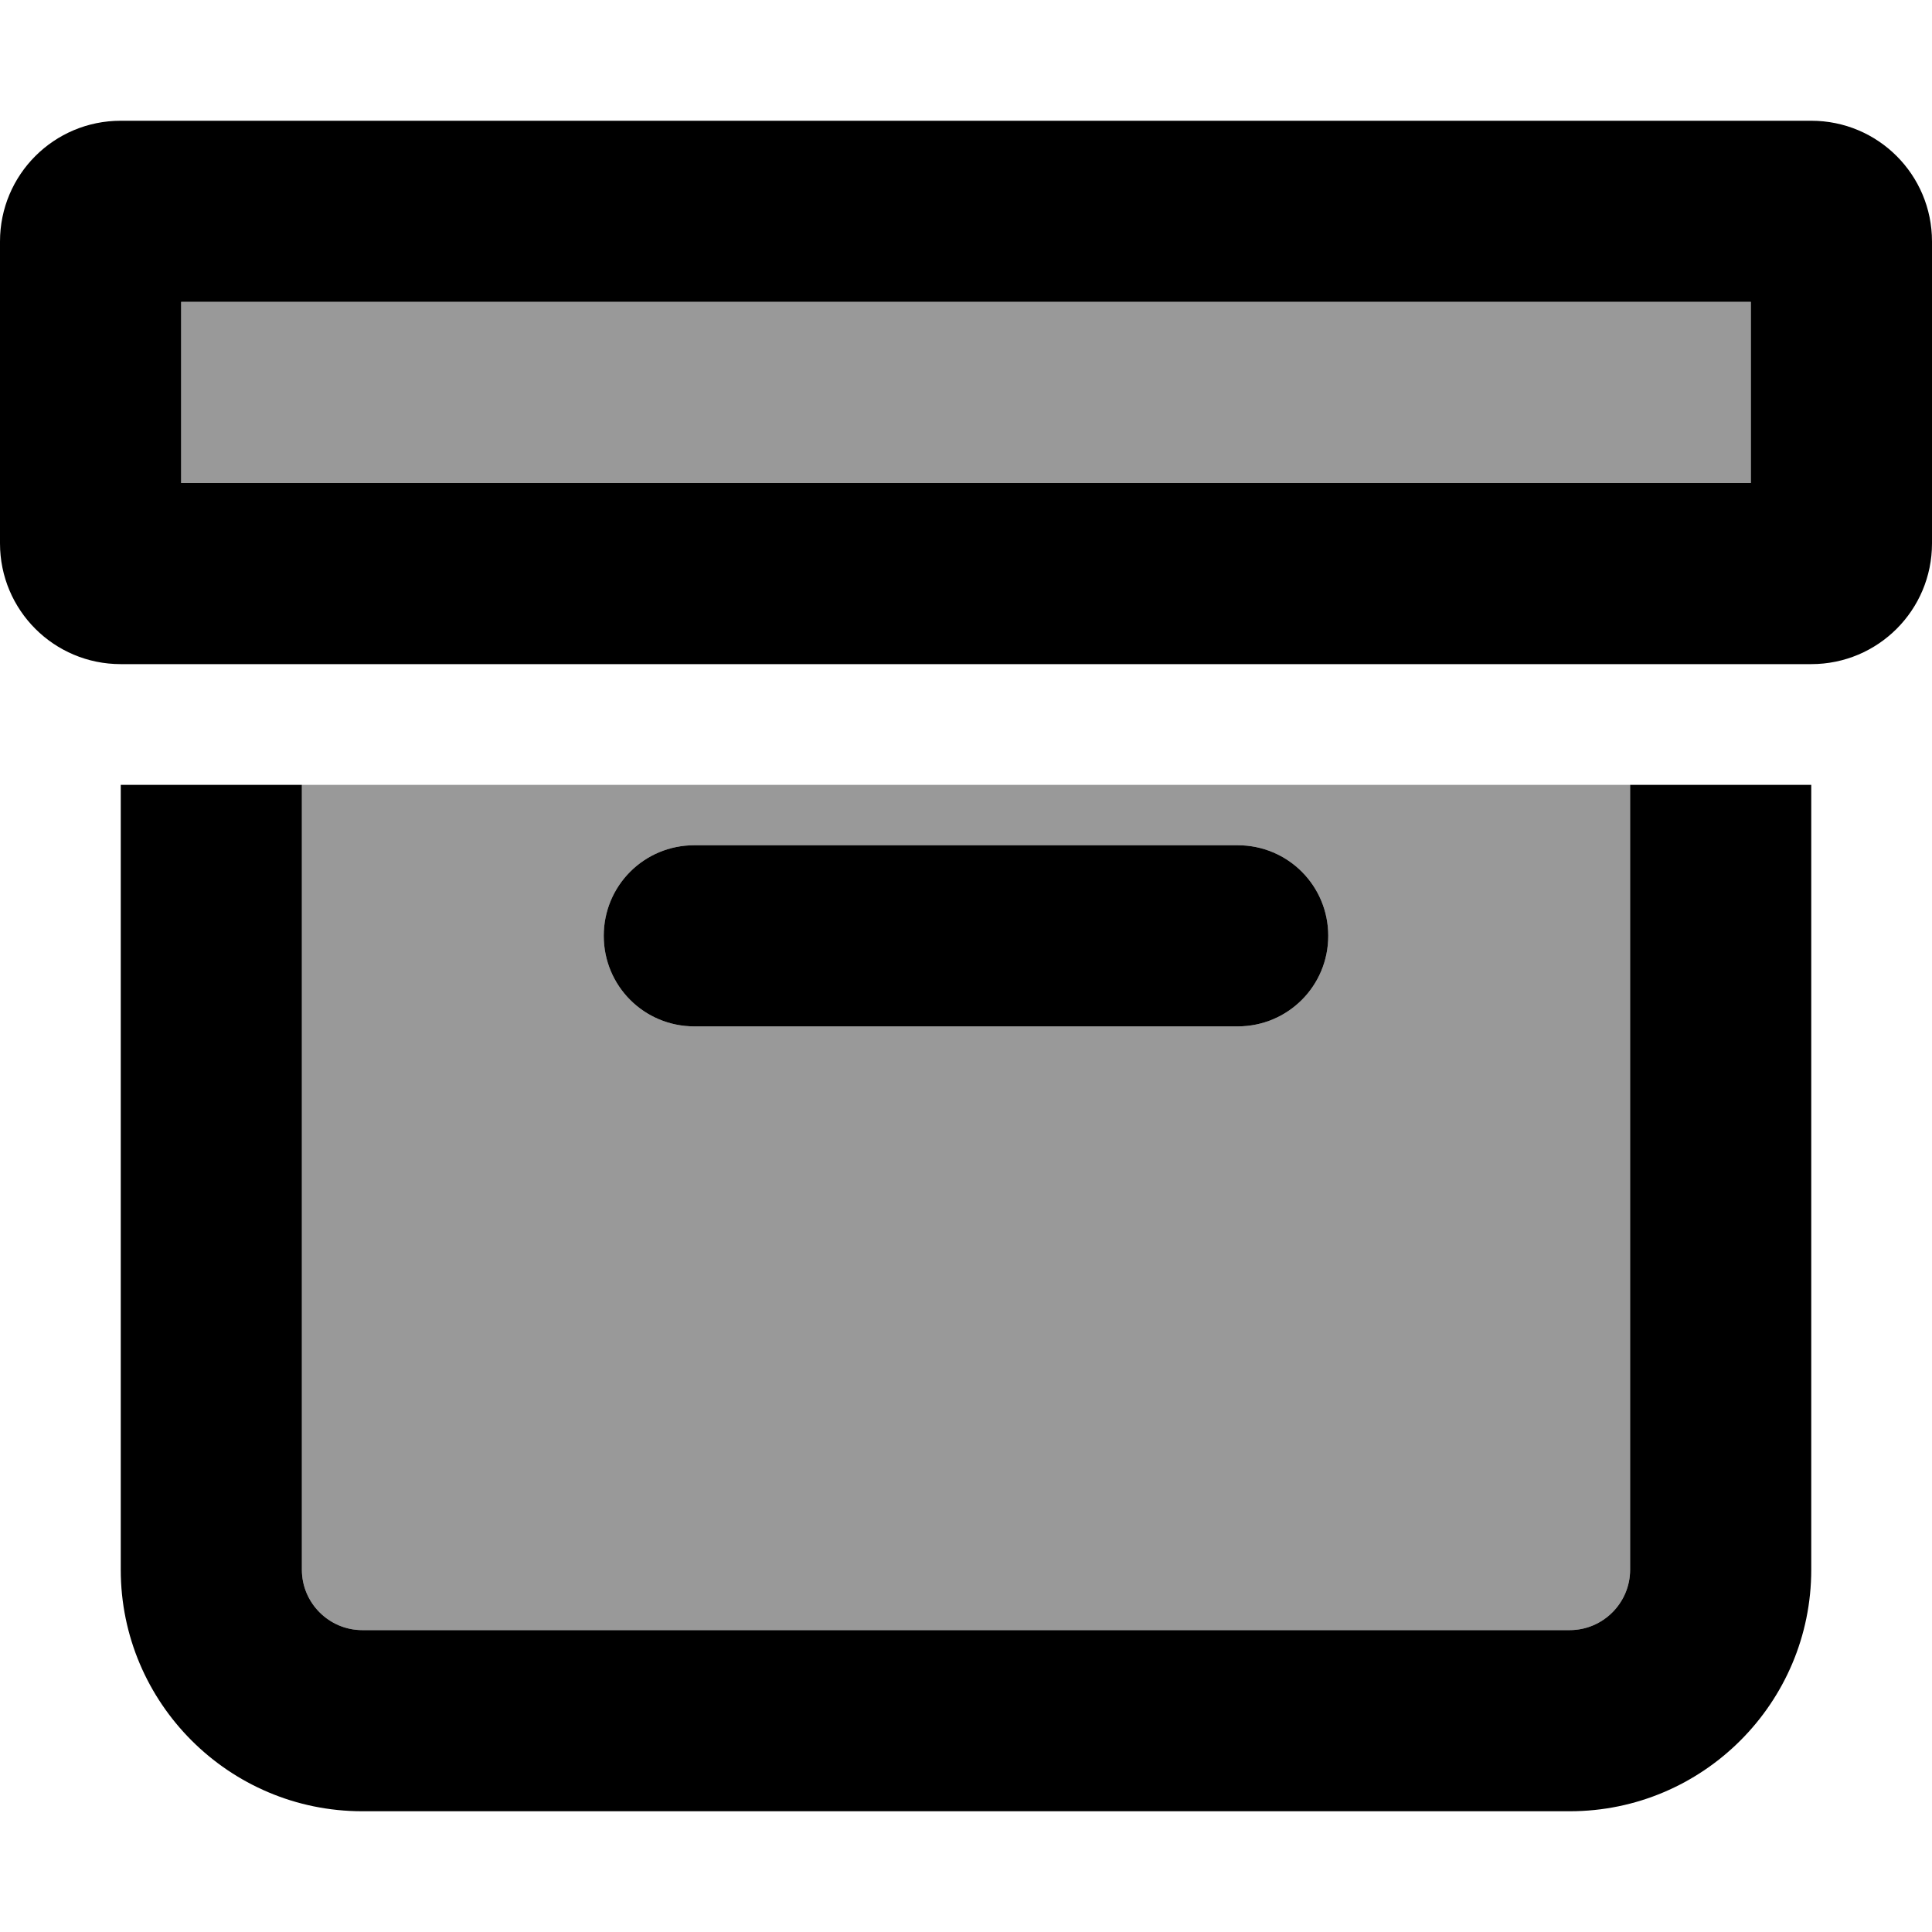 <svg xmlns="http://www.w3.org/2000/svg" viewBox="0 0 512 512"><!--! Font Awesome Pro 6.7.1 by @fontawesome - https://fontawesome.com License - https://fontawesome.com/license (Commercial License) Copyright 2024 Fonticons, Inc. --><defs><style>.fa-secondary{opacity:.4}</style></defs><path class="fa-secondary" d="M48 80l0 48 416 0 0-48L48 80zM80 208l0 208c0 8.8 7.2 16 16 16l320 0c8.8 0 16-7.2 16-16l0-208L80 208zm80 40c0-13.3 10.7-24 24-24l144 0c13.3 0 24 10.7 24 24s-10.7 24-24 24l-144 0c-13.3 0-24-10.7-24-24z"/><path class="fa-primary" d="M48 80l0 48 416 0 0-48L48 80zM32 32l448 0c17.7 0 32 14.3 32 32l0 80c0 17.7-14.3 32-32 32L32 176c-17.7 0-32-14.3-32-32L0 64C0 46.3 14.3 32 32 32zM160 248c0-13.3 10.7-24 24-24l144 0c13.3 0 24 10.7 24 24s-10.7 24-24 24l-144 0c-13.3 0-24-10.7-24-24zM32 416l0-208 48 0 0 208c0 8.8 7.2 16 16 16l320 0c8.8 0 16-7.2 16-16l0-208 48 0 0 208c0 35.3-28.7 64-64 64L96 480c-35.3 0-64-28.7-64-64z"/></svg>